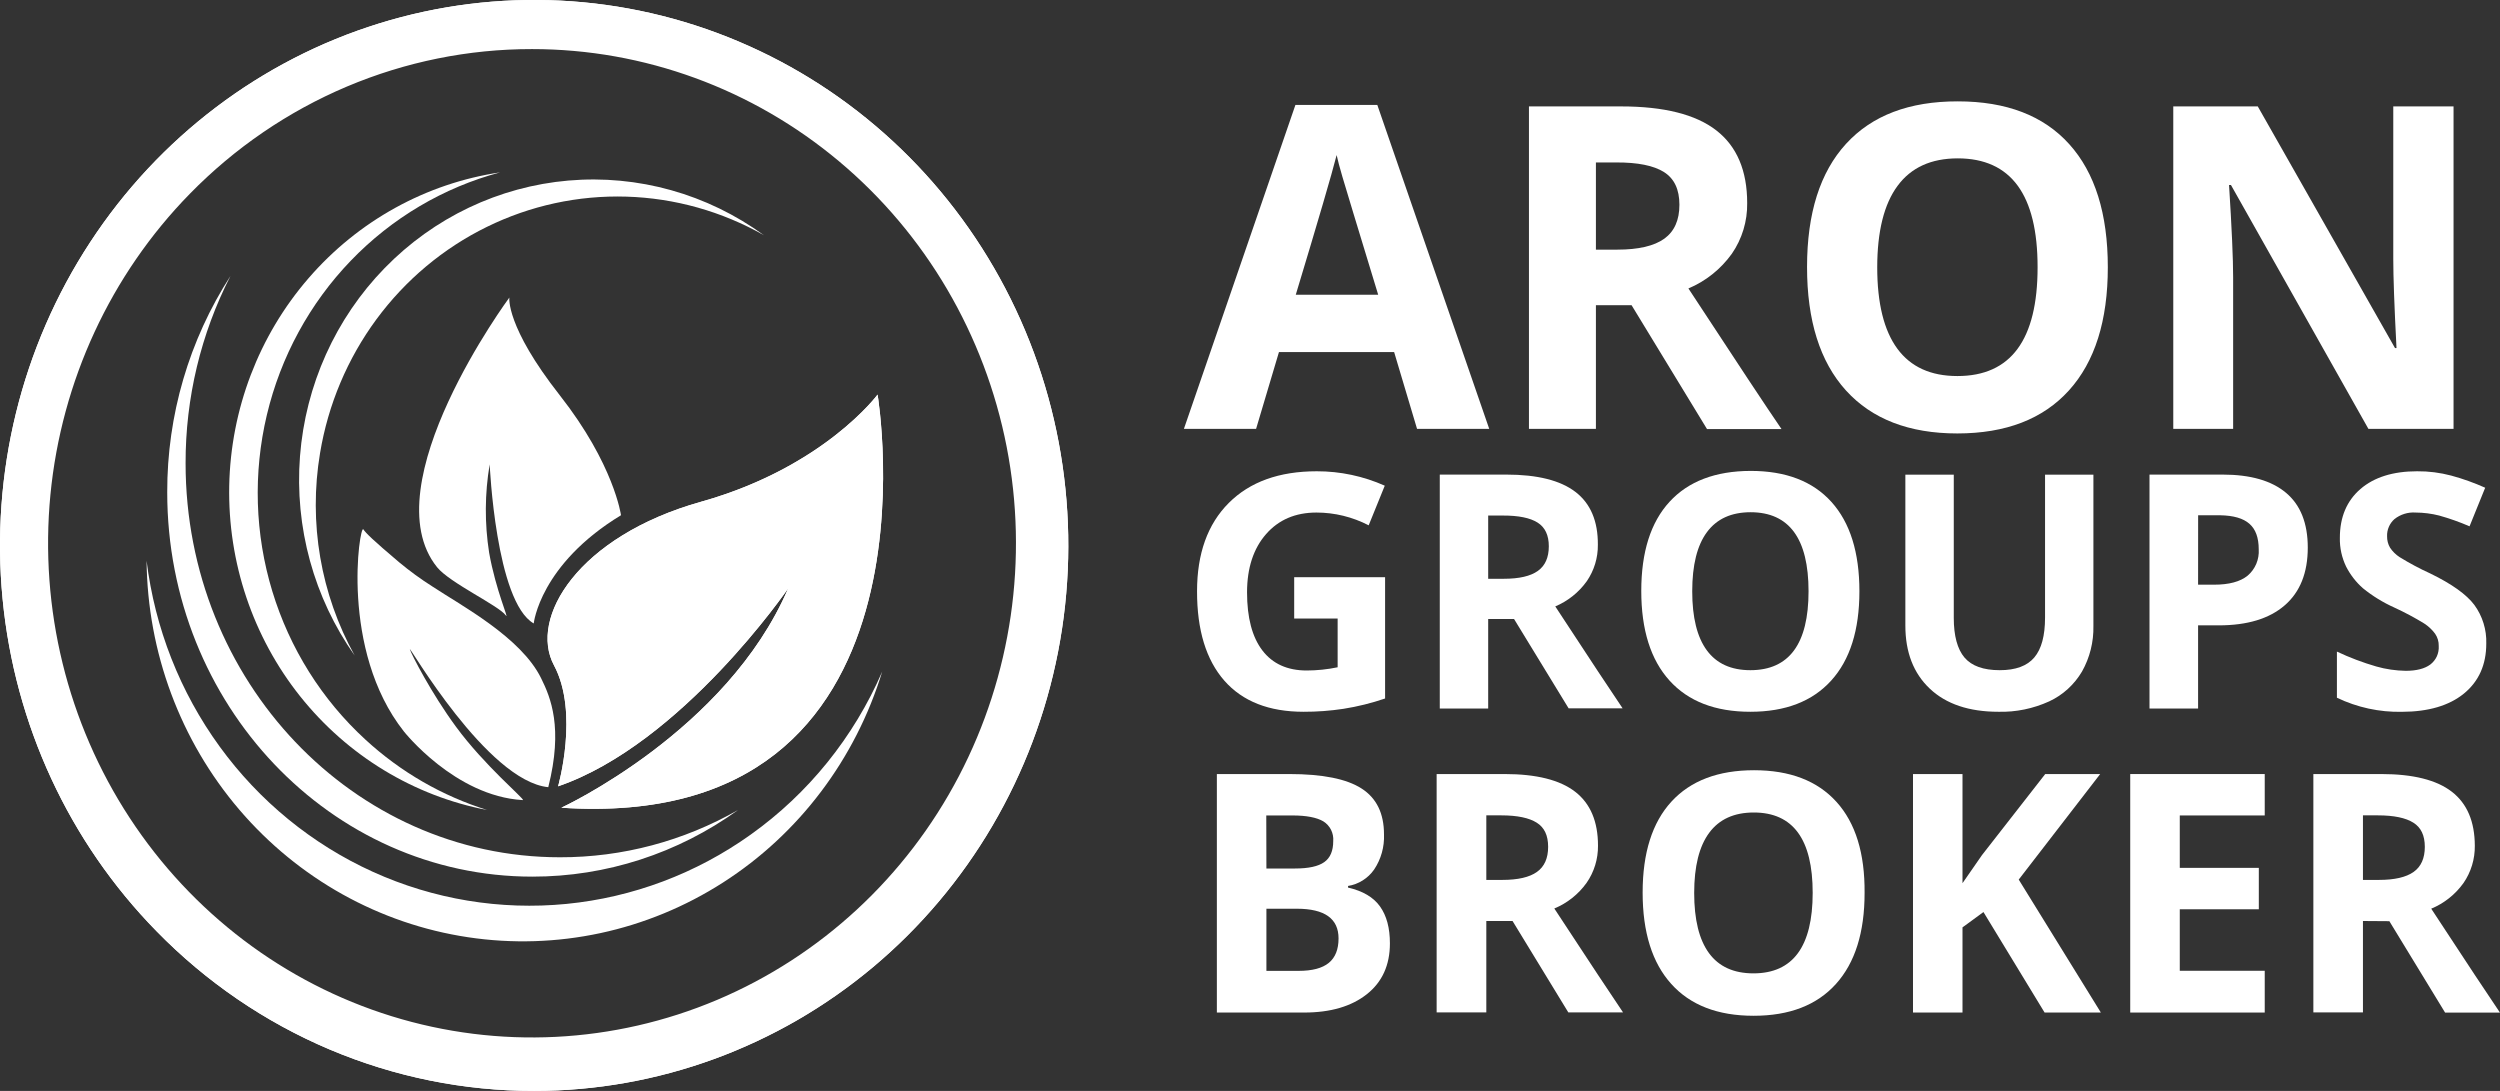 <svg width="55" height="24" viewBox="0 0 55 24" fill="none" xmlns="http://www.w3.org/2000/svg">
<rect x="0" y="0" width="55" height="24" fill="#333333" stroke="none"/>
<g clip-path="url(#clip0_312_4684)">
<path d="M31.175 9.435L30.671 7.746H28.137L27.634 9.435H26.046L28.499 2.309H30.301L32.763 9.435H31.175ZM30.32 6.484C29.853 4.953 29.591 4.088 29.532 3.886C29.473 3.685 29.431 3.527 29.406 3.411C29.301 3.826 29.001 4.85 28.507 6.484H30.32Z" fill="white"/>
<path d="M16.513 18.363C15.314 19.219 13.919 19.743 12.463 19.886C11.007 20.029 9.539 19.786 8.203 19.18C6.866 18.573 5.705 17.625 4.833 16.425C3.961 15.226 3.407 13.818 3.225 12.336C3.244 14.351 3.967 16.292 5.263 17.811C6.56 19.329 8.344 20.326 10.296 20.619C12.248 20.913 14.239 20.486 15.909 19.414C17.58 18.343 18.821 16.697 19.409 14.774C18.784 16.219 17.782 17.46 16.513 18.363Z" fill="white"/>
<path d="M12.318 18.86C7.77 18.86 4.083 14.979 4.083 10.192C4.08 8.757 4.419 7.342 5.071 6.07C4.159 7.483 3.675 9.138 3.679 10.83C3.679 15.5 7.275 19.286 11.713 19.286C13.333 19.287 14.914 18.775 16.237 17.82C15.039 18.504 13.69 18.863 12.318 18.86Z" fill="white"/>
<path d="M8.04 16.272C7.08 15.392 6.372 14.263 5.99 13.005C5.608 11.748 5.567 10.408 5.871 9.128C6.175 7.848 6.813 6.676 7.716 5.737C8.62 4.797 9.756 4.125 11.003 3.792C9.372 4.034 7.877 4.86 6.786 6.123C5.694 7.385 5.077 9.002 5.043 10.686C5.01 12.369 5.562 14.011 6.602 15.317C7.643 16.624 9.103 17.512 10.724 17.822C9.729 17.512 8.812 16.983 8.04 16.272Z" fill="white"/>
<path d="M7.041 9.969C7.218 8.9 7.644 7.89 8.282 7.024C8.921 6.158 9.753 5.461 10.71 4.992C11.667 4.522 12.72 4.294 13.781 4.326C14.842 4.358 15.88 4.649 16.808 5.176C15.559 4.266 14.034 3.84 12.506 3.972C10.977 4.104 9.545 4.786 8.463 5.897C7.381 7.007 6.721 8.474 6.6 10.036C6.479 11.597 6.905 13.152 7.803 14.422C7.054 13.071 6.785 11.498 7.041 9.969Z" fill="white"/>
<path d="M11.742 13.716C11.742 13.716 11.876 12.42 13.662 11.335C13.662 11.335 13.512 10.22 12.316 8.697C11.12 7.174 11.206 6.546 11.206 6.546C11.206 6.546 8.157 10.671 9.616 12.479C9.897 12.826 10.974 13.323 11.128 13.539C11.214 13.66 10.907 12.986 10.761 12.16C10.66 11.515 10.664 10.858 10.773 10.216C10.773 10.216 10.906 13.236 11.742 13.716Z" fill="white"/>
<path d="M12.278 17.299C15.001 16.363 17.34 12.944 17.34 12.944C15.99 16.093 12.349 17.77 12.349 17.77C20.927 18.338 19.307 8.681 19.307 8.681C19.307 8.681 18.128 10.279 15.422 11.039C12.716 11.799 11.63 13.597 12.188 14.637C12.745 15.677 12.278 17.299 12.278 17.299Z" fill="white"/>
<path d="M12.278 17.299C15.001 16.363 17.34 12.944 17.34 12.944C15.99 16.093 12.349 17.77 12.349 17.77C20.927 18.338 19.307 8.681 19.307 8.681C19.307 8.681 18.128 10.279 15.422 11.039C12.716 11.799 11.63 13.597 12.188 14.637C12.745 15.677 12.278 17.299 12.278 17.299Z" fill="white"/>
<path d="M12.062 17.318C12.393 16.009 12.115 15.347 11.905 14.922C11.463 14.019 10.141 13.319 9.51 12.901C9.256 12.74 9.012 12.562 8.78 12.369C8.195 11.874 8.052 11.731 7.993 11.645C7.914 11.532 7.471 14.299 8.884 16.09C8.884 16.09 10.005 17.514 11.498 17.602H11.506C11.529 17.566 10.654 16.837 10.03 15.986C9.492 15.255 9.047 14.39 9.017 14.284C8.988 14.178 10.716 17.184 12.062 17.318Z" fill="white"/>
<path d="M11.752 23.54V23.081C9.241 23.082 6.808 22.193 4.867 20.567C2.926 18.94 1.597 16.677 1.107 14.162C0.617 11.648 0.996 9.038 2.18 6.776C3.363 4.515 5.278 2.743 7.597 1.762C9.917 0.78 12.498 0.651 14.9 1.395C17.303 2.139 19.378 3.711 20.773 5.842C22.169 7.974 22.797 10.534 22.551 13.085C22.305 15.637 21.2 18.022 19.425 19.835C18.418 20.866 17.222 21.684 15.906 22.241C14.589 22.798 13.177 23.084 11.752 23.081V24C14.47 24 17.105 23.037 19.207 21.276C21.308 19.515 22.747 17.064 23.277 14.341C23.808 11.618 23.397 8.791 22.116 6.343C20.834 3.894 18.761 1.975 16.249 0.913C13.737 -0.15 10.942 -0.29 8.34 0.516C5.739 1.322 3.491 3.024 1.981 5.333C0.47 7.641 -0.21 10.413 0.057 13.176C0.323 15.939 1.519 18.522 3.442 20.485C4.532 21.601 5.827 22.486 7.253 23.089C8.679 23.692 10.208 24.002 11.752 24V23.54Z" fill="white"/>
<path d="M11.752 23.54V23.081C9.241 23.082 6.808 22.193 4.867 20.567C2.926 18.94 1.597 16.677 1.107 14.162C0.617 11.648 0.996 9.038 2.18 6.776C3.363 4.515 5.278 2.743 7.597 1.762C9.917 0.78 12.498 0.651 14.9 1.395C17.303 2.139 19.378 3.711 20.773 5.842C22.169 7.974 22.797 10.534 22.551 13.085C22.305 15.637 21.2 18.022 19.425 19.835C18.418 20.866 17.222 21.684 15.906 22.241C14.589 22.798 13.177 23.084 11.752 23.081V24C14.47 24 17.105 23.037 19.207 21.276C21.308 19.515 22.747 17.064 23.277 14.341C23.808 11.618 23.397 8.791 22.116 6.343C20.834 3.894 18.761 1.975 16.249 0.913C13.737 -0.15 10.942 -0.29 8.34 0.516C5.739 1.322 3.491 3.024 1.981 5.333C0.47 7.641 -0.21 10.413 0.057 13.176C0.323 15.939 1.519 18.522 3.442 20.485C4.532 21.601 5.827 22.486 7.253 23.089C8.679 23.692 10.208 24.002 11.752 24V23.54Z" fill="white"/>
<path d="M11.706 0.883V1.08C14.169 1.08 16.555 1.953 18.459 3.549C20.363 5.144 21.666 7.365 22.147 9.832C22.627 12.299 22.255 14.859 21.094 17.078C19.933 19.296 18.054 21.034 15.778 21.997C13.503 22.959 10.971 23.086 8.614 22.356C6.257 21.626 4.221 20.084 2.852 17.992C1.484 15.901 0.868 13.389 1.109 10.886C1.351 8.383 2.435 6.043 4.176 4.264C5.164 3.253 6.338 2.452 7.63 1.905C8.922 1.359 10.307 1.078 11.706 1.08V0.687C9.524 0.687 7.391 1.348 5.576 2.586C3.762 3.824 2.348 5.584 1.513 7.642C0.679 9.701 0.46 11.966 0.886 14.151C1.312 16.337 2.362 18.344 3.905 19.919C5.448 21.495 7.414 22.568 9.554 23.003C11.694 23.437 13.912 23.214 15.928 22.361C17.944 21.509 19.667 20.065 20.88 18.212C22.092 16.359 22.739 14.181 22.739 11.953C22.739 10.473 22.453 9.008 21.899 7.641C21.344 6.275 20.532 5.033 19.507 3.986C18.483 2.94 17.266 2.11 15.928 1.544C14.589 0.978 13.154 0.687 11.706 0.687V0.883Z" fill="white"/>
<path d="M35.11 6.715V9.435H33.637V2.341H35.662C36.607 2.341 37.306 2.517 37.758 2.868C38.211 3.219 38.438 3.753 38.438 4.468C38.444 4.866 38.326 5.256 38.101 5.582C37.857 5.922 37.526 6.186 37.145 6.346C38.191 7.942 38.873 8.973 39.193 9.439H37.554L35.895 6.715H35.11ZM35.11 5.492H35.583C36.048 5.492 36.392 5.411 36.615 5.251C36.837 5.09 36.948 4.841 36.947 4.503C36.947 4.167 36.834 3.928 36.607 3.785C36.38 3.642 36.03 3.572 35.558 3.574H35.11V5.492Z" fill="white"/>
<path d="M46.372 5.88C46.372 7.056 46.087 7.959 45.517 8.589C44.946 9.22 44.128 9.535 43.063 9.536C41.999 9.536 41.182 9.22 40.61 8.589C40.039 7.958 39.754 7.052 39.755 5.871C39.755 4.691 40.041 3.789 40.613 3.164C41.184 2.54 42.004 2.228 43.072 2.23C44.141 2.23 44.958 2.544 45.523 3.171C46.09 3.799 46.372 4.702 46.372 5.88ZM41.299 5.88C41.299 6.673 41.447 7.271 41.742 7.672C42.037 8.073 42.477 8.273 43.063 8.273C44.239 8.273 44.827 7.476 44.827 5.88C44.828 4.285 44.243 3.486 43.072 3.484C42.486 3.484 42.044 3.685 41.747 4.088C41.449 4.49 41.3 5.088 41.299 5.88Z" fill="white"/>
<path d="M53.978 9.435H52.105L49.081 4.07H49.039C49.099 5.018 49.129 5.694 49.129 6.099V9.435H47.812V2.341H49.671L52.69 7.657H52.723C52.675 6.735 52.652 6.083 52.652 5.701V2.341H53.978V9.435Z" fill="white"/>
<path d="M28.472 12.699H30.472V15.367C30.173 15.469 29.867 15.545 29.556 15.594C29.266 15.638 28.973 15.66 28.679 15.659C27.918 15.659 27.337 15.431 26.936 14.975C26.535 14.518 26.334 13.863 26.335 13.008C26.335 12.178 26.568 11.53 27.033 11.065C27.498 10.6 28.143 10.368 28.969 10.368C29.484 10.367 29.993 10.475 30.465 10.685L30.111 11.557C29.755 11.373 29.362 11.276 28.962 11.276C28.5 11.276 28.13 11.434 27.853 11.751C27.576 12.068 27.436 12.494 27.435 13.029C27.435 13.588 27.547 14.014 27.772 14.309C27.996 14.603 28.322 14.751 28.749 14.751C28.977 14.75 29.204 14.727 29.428 14.68V13.607H28.472V12.699Z" fill="white"/>
<path d="M32.74 13.618V15.588H31.675V10.441H33.14C33.822 10.441 34.329 10.568 34.661 10.823C34.992 11.078 35.156 11.464 35.153 11.983C35.157 12.27 35.071 12.552 34.909 12.787C34.732 13.034 34.492 13.225 34.216 13.341C34.974 14.498 35.468 15.246 35.698 15.584H34.51L33.309 13.618H32.74ZM32.74 12.733H33.085C33.423 12.733 33.672 12.675 33.833 12.56C33.994 12.445 34.074 12.264 34.074 12.018C34.074 11.775 33.992 11.601 33.827 11.497C33.663 11.393 33.409 11.341 33.064 11.342H32.74V12.733Z" fill="white"/>
<path d="M40.907 13.008C40.907 13.86 40.701 14.515 40.287 14.972C39.873 15.43 39.28 15.659 38.508 15.659C37.736 15.659 37.143 15.43 36.729 14.972C36.315 14.514 36.108 13.857 36.108 13.001C36.108 12.143 36.316 11.489 36.731 11.038C37.145 10.588 37.74 10.362 38.515 10.36C39.29 10.36 39.882 10.588 40.292 11.043C40.702 11.498 40.907 12.153 40.907 13.008ZM37.229 13.008C37.229 13.583 37.336 14.016 37.55 14.307C37.764 14.598 38.083 14.744 38.508 14.744C39.361 14.744 39.788 14.165 39.788 13.008C39.788 11.851 39.363 11.271 38.515 11.269C38.089 11.269 37.769 11.415 37.553 11.707C37.337 11.998 37.229 12.432 37.229 13.008Z" fill="white"/>
<path d="M46.055 10.442V13.772C46.062 14.123 45.976 14.468 45.805 14.772C45.635 15.061 45.383 15.291 45.083 15.43C44.732 15.59 44.35 15.669 43.966 15.659C43.318 15.659 42.814 15.489 42.455 15.15C42.096 14.811 41.917 14.347 41.918 13.758V10.442H42.983V13.592C42.983 13.989 43.062 14.28 43.219 14.466C43.377 14.651 43.633 14.744 43.995 14.744C44.344 14.744 44.597 14.651 44.755 14.464C44.913 14.277 44.991 13.985 44.991 13.586V10.442H46.055Z" fill="white"/>
<path d="M50.771 12.047C50.771 12.601 50.602 13.025 50.263 13.318C49.925 13.611 49.442 13.757 48.816 13.758H48.358V15.588H47.289V10.441H48.899C49.511 10.441 49.976 10.575 50.294 10.843C50.612 11.111 50.771 11.512 50.771 12.047ZM48.358 12.863H48.71C49.039 12.863 49.284 12.797 49.447 12.665C49.53 12.595 49.595 12.506 49.638 12.405C49.68 12.305 49.699 12.195 49.692 12.086C49.692 11.83 49.624 11.642 49.487 11.523C49.351 11.403 49.137 11.341 48.845 11.336H48.359L48.358 12.863Z" fill="white"/>
<path d="M54.698 14.159C54.698 14.624 54.534 14.99 54.207 15.258C53.879 15.525 53.423 15.659 52.84 15.66C52.347 15.67 51.859 15.564 51.412 15.35V14.335C51.692 14.467 51.982 14.577 52.279 14.663C52.489 14.723 52.706 14.754 52.925 14.758C53.161 14.758 53.34 14.712 53.465 14.621C53.527 14.574 53.577 14.512 53.61 14.441C53.642 14.37 53.657 14.291 53.652 14.212C53.655 14.116 53.627 14.022 53.573 13.943C53.507 13.853 53.424 13.776 53.331 13.716C53.12 13.587 52.901 13.47 52.677 13.367C52.429 13.256 52.196 13.113 51.984 12.941C51.833 12.808 51.708 12.647 51.615 12.466C51.52 12.269 51.472 12.052 51.477 11.832C51.477 11.377 51.628 11.019 51.93 10.758C52.232 10.498 52.648 10.368 53.177 10.368C53.43 10.366 53.682 10.398 53.927 10.463C54.182 10.532 54.432 10.622 54.674 10.73L54.33 11.579C54.113 11.485 53.89 11.406 53.662 11.342C53.493 11.299 53.318 11.277 53.143 11.276C52.976 11.264 52.81 11.316 52.678 11.42C52.625 11.467 52.583 11.525 52.555 11.59C52.527 11.655 52.513 11.726 52.516 11.797C52.514 11.885 52.536 11.973 52.581 12.049C52.636 12.132 52.707 12.202 52.79 12.256C53.008 12.39 53.234 12.511 53.467 12.617C53.94 12.847 54.263 13.078 54.436 13.309C54.615 13.554 54.708 13.854 54.698 14.159Z" fill="white"/>
<path d="M26.771 17.029H28.367C29.096 17.029 29.625 17.135 29.954 17.347C30.284 17.558 30.448 17.895 30.448 18.357C30.459 18.631 30.383 18.902 30.232 19.128C30.165 19.225 30.079 19.307 29.98 19.369C29.882 19.431 29.772 19.473 29.657 19.491V19.527C29.982 19.601 30.217 19.74 30.361 19.943C30.506 20.146 30.578 20.416 30.578 20.754C30.578 21.232 30.409 21.605 30.07 21.873C29.731 22.141 29.272 22.276 28.691 22.276H26.771V17.029ZM27.861 19.107H28.491C28.787 19.107 29 19.061 29.133 18.967C29.265 18.874 29.331 18.72 29.331 18.504C29.338 18.419 29.321 18.333 29.283 18.256C29.245 18.18 29.186 18.116 29.115 18.071C28.971 17.985 28.743 17.94 28.432 17.94H27.858L27.861 19.107ZM27.861 19.992V21.359H28.57C28.869 21.359 29.09 21.301 29.234 21.183C29.377 21.066 29.448 20.886 29.448 20.645C29.448 20.21 29.143 19.993 28.534 19.992H27.861Z" fill="white"/>
<path d="M32.699 20.262V22.273H31.606V17.029H33.103C33.801 17.029 34.318 17.159 34.653 17.418C34.989 17.678 35.156 18.073 35.156 18.605C35.159 18.898 35.071 19.185 34.904 19.424C34.724 19.675 34.478 19.87 34.195 19.987C34.969 21.167 35.473 21.929 35.707 22.273H34.503L33.276 20.262H32.699ZM32.699 19.358H33.051C33.395 19.358 33.65 19.299 33.813 19.182C33.977 19.066 34.059 18.881 34.059 18.63C34.059 18.379 33.976 18.204 33.808 18.099C33.64 17.993 33.381 17.938 33.03 17.938H32.699V19.358Z" fill="white"/>
<path d="M41.021 19.645C41.021 20.514 40.811 21.181 40.391 21.647C39.971 22.114 39.367 22.347 38.579 22.347C37.792 22.347 37.188 22.114 36.768 21.647C36.348 21.181 36.138 20.511 36.138 19.637C36.138 18.763 36.349 18.096 36.772 17.635C37.194 17.175 37.801 16.945 38.59 16.945C39.378 16.945 39.982 17.177 40.402 17.641C40.822 18.105 41.028 18.773 41.021 19.645ZM37.272 19.645C37.272 20.232 37.381 20.673 37.598 20.969C37.815 21.265 38.141 21.414 38.575 21.414C39.444 21.414 39.878 20.824 39.879 19.645C39.88 18.465 39.447 17.875 38.583 17.875C38.149 17.875 37.822 18.024 37.602 18.322C37.382 18.619 37.272 19.06 37.272 19.645Z" fill="white"/>
<path d="M46.219 22.276H44.981L43.636 20.065L43.175 20.402V22.276H42.086V17.029H43.175V19.43L43.603 18.813L44.995 17.029H46.204L44.412 19.351L46.219 22.276Z" fill="white"/>
<path d="M49.824 22.276H46.865V17.029H49.824V17.94H47.955V19.093H49.694V20.004H47.955V21.357H49.824V22.276Z" fill="white"/>
<path d="M51.985 20.262V22.273H50.894V17.029H52.39C53.088 17.029 53.605 17.159 53.94 17.418C54.276 17.678 54.444 18.073 54.446 18.605C54.45 18.899 54.362 19.188 54.196 19.428C54.016 19.679 53.77 19.874 53.487 19.991C54.261 21.171 54.764 21.933 54.999 22.277H53.792L52.566 20.266L51.985 20.262ZM51.985 19.358H52.337C52.681 19.358 52.935 19.299 53.1 19.182C53.264 19.066 53.346 18.881 53.346 18.63C53.346 18.379 53.262 18.204 53.094 18.099C52.926 17.993 52.667 17.938 52.316 17.938H51.985V19.358Z" fill="white"/>
</g>
<defs>
<clipPath id="clip0_312_4684">
<rect width="55" height="24" fill="white"/>
</clipPath>
</defs>
</svg>

